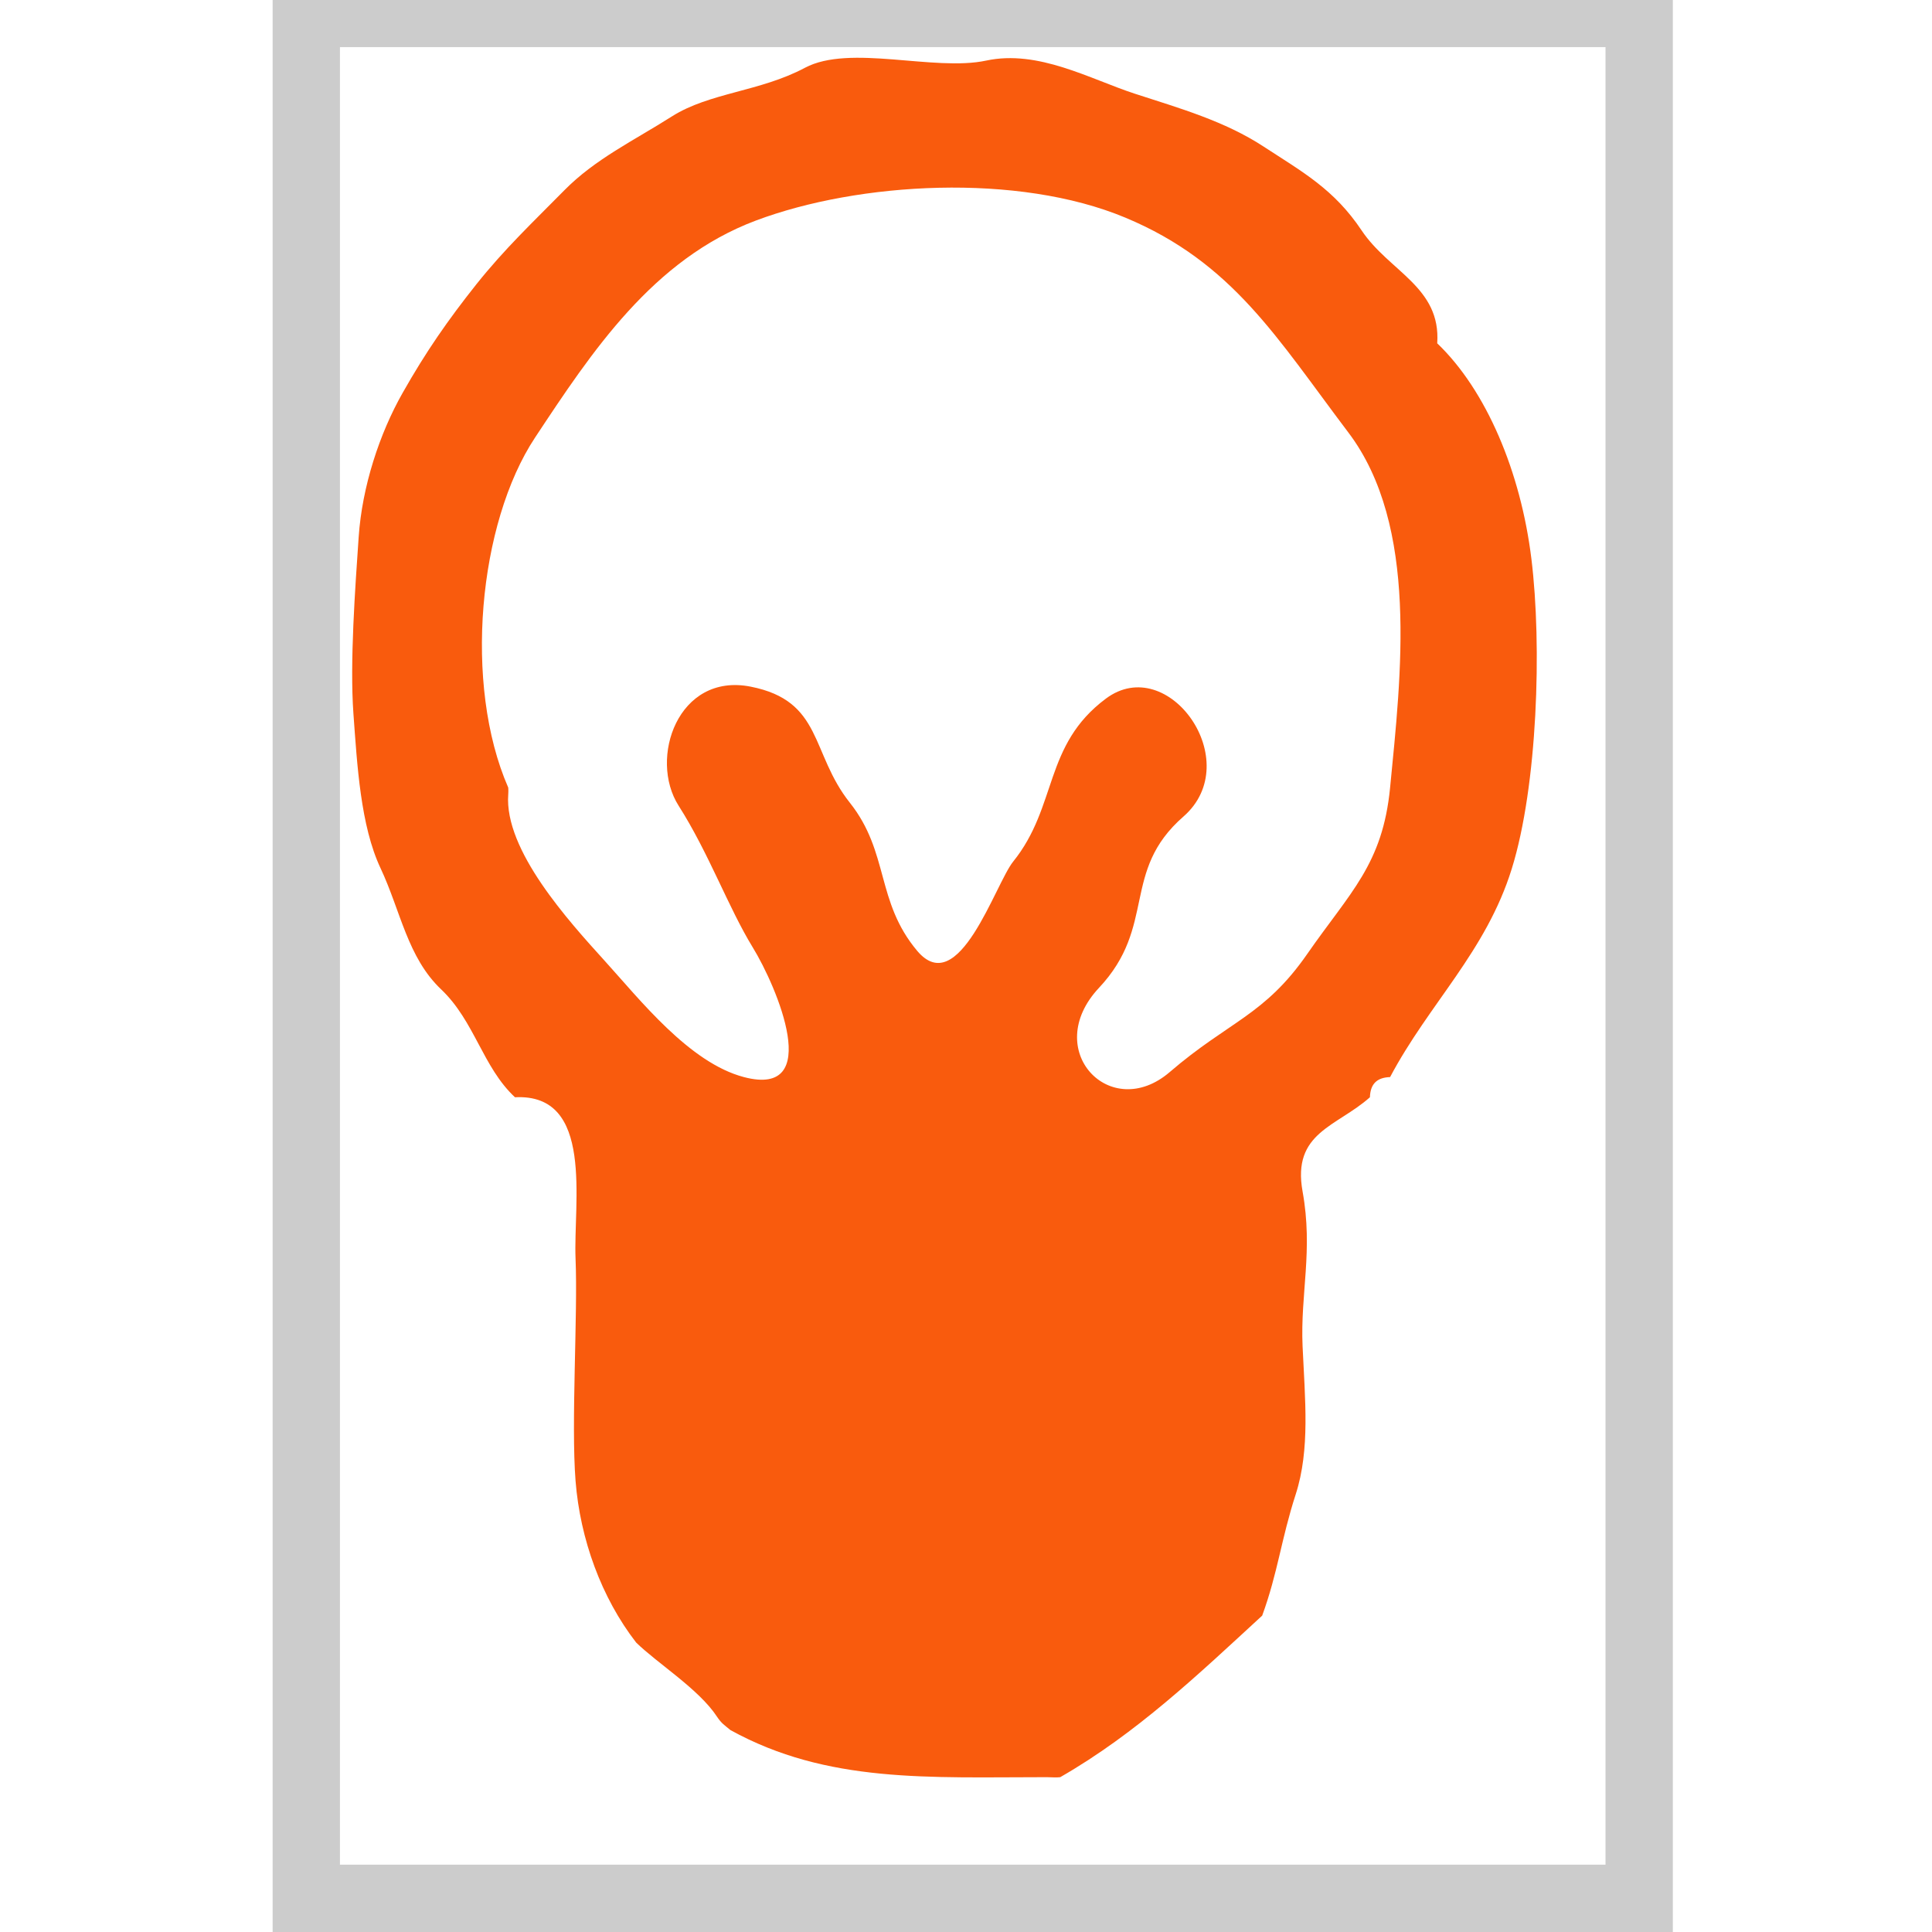 <svg xmlns="http://www.w3.org/2000/svg" xmlns:v="https://svgstorm.com"
viewBox = "0 0 200 287"
width="32"
height="32">
    <rect width="198" height="280" fill="None" stroke="#ccc" stroke-width="10" x="2" y="2" />

    <g fill="#F95B0D" fill-opacity="1.00" stroke="None">
<path d="
M 33.00 163.00
C 44.85 162.38 41.65 178.67 42.00 187.00 C 42.35 195.33 41.32 211.38 42.00 220.00 C 42.68 228.62 45.83 237.33 51.00 244.00
C 54.14 247.08 60.32 250.92 63.00 255.00
C 63.68 256.03 64.13 256.27 65.00 257.00
C 79.37 264.94 94.53 264.00 112.00 264.00
C 112.50 264.00 113.51 264.08 114.00 264.00
C 125.31 257.51 134.45 248.79 144.00 240.00
C 146.33 233.62 146.81 228.68 148.98 221.98 C 151.14 215.27 150.35 207.85 150.00 200.00 C 149.65 192.15 151.59 185.81 150.00 177.00 C 148.41 168.19 155.09 167.38 160.00 163.00
C 160.07 161.04 161.01 160.07 163.00 160.00
C 168.80 149.05 177.25 141.36 181.07 129.07 C 184.90 116.78 185.58 95.90 183.99 83.01 C 182.41 70.12 177.30 57.98 170.00 51.00
C 170.58 42.64 162.85 40.34 158.77 34.23 C 154.69 28.12 150.03 25.57 144.22 21.78 C 138.42 17.98 131.72 16.08 125.08 13.92 C 118.45 11.76 110.75 7.34 103.00 9.00 C 95.25 10.66 82.75 6.52 76.07 10.07 C 69.40 13.63 61.91 13.74 56.30 17.30 C 50.70 20.86 44.88 23.63 40.30 28.30 C 35.71 32.96 31.49 36.93 27.25 42.25 C 23.02 47.58 19.78 52.24 16.33 58.33 C 12.87 64.41 10.29 72.29 9.78 79.78 C 9.27 87.26 8.45 98.37 9.00 106.00 C 9.56 113.63 10.05 122.64 13.03 128.97 C 16.01 135.31 17.03 142.23 22.03 146.97 C 27.02 151.71 28.19 158.51 33.00 163.00
M 163.00 117.00
C 161.89 128.42 157.07 132.52 150.70 141.70 C 144.33 150.88 139.07 151.68 130.26 159.26 C 121.44 166.83 111.11 155.97 119.75 146.75 C 128.40 137.54 122.97 129.45 132.30 121.30 C 141.63 113.15 130.07 96.85 120.78 103.78 C 111.49 110.71 113.64 119.76 107.00 128.00
C 104.35 131.29 98.93 148.59 92.75 141.25 C 86.58 133.90 88.62 126.65 82.75 119.25 C 76.87 111.86 78.77 104.12 68.00 102.00 C 57.22 99.88 52.83 112.67 57.31 119.69 C 61.79 126.72 64.67 134.76 68.30 140.70 C 71.94 146.63 78.92 163.15 67.00 160.00
C 58.89 157.86 51.59 148.53 46.30 142.70 C 41.02 136.87 31.37 126.29 32.00 118.00
C 32.04 117.50 32.00 117.00 32.00 117.00
C 25.32 101.70 27.55 77.75 35.99 64.99 C 44.43 52.23 53.48 38.52 68.77 32.77 C 84.06 27.02 107.70 25.66 123.67 32.33 C 139.64 38.99 146.24 50.30 156.78 64.22 C 167.32 78.14 164.61 100.38 163.00 117.00 Z"/>
</g>
</svg>